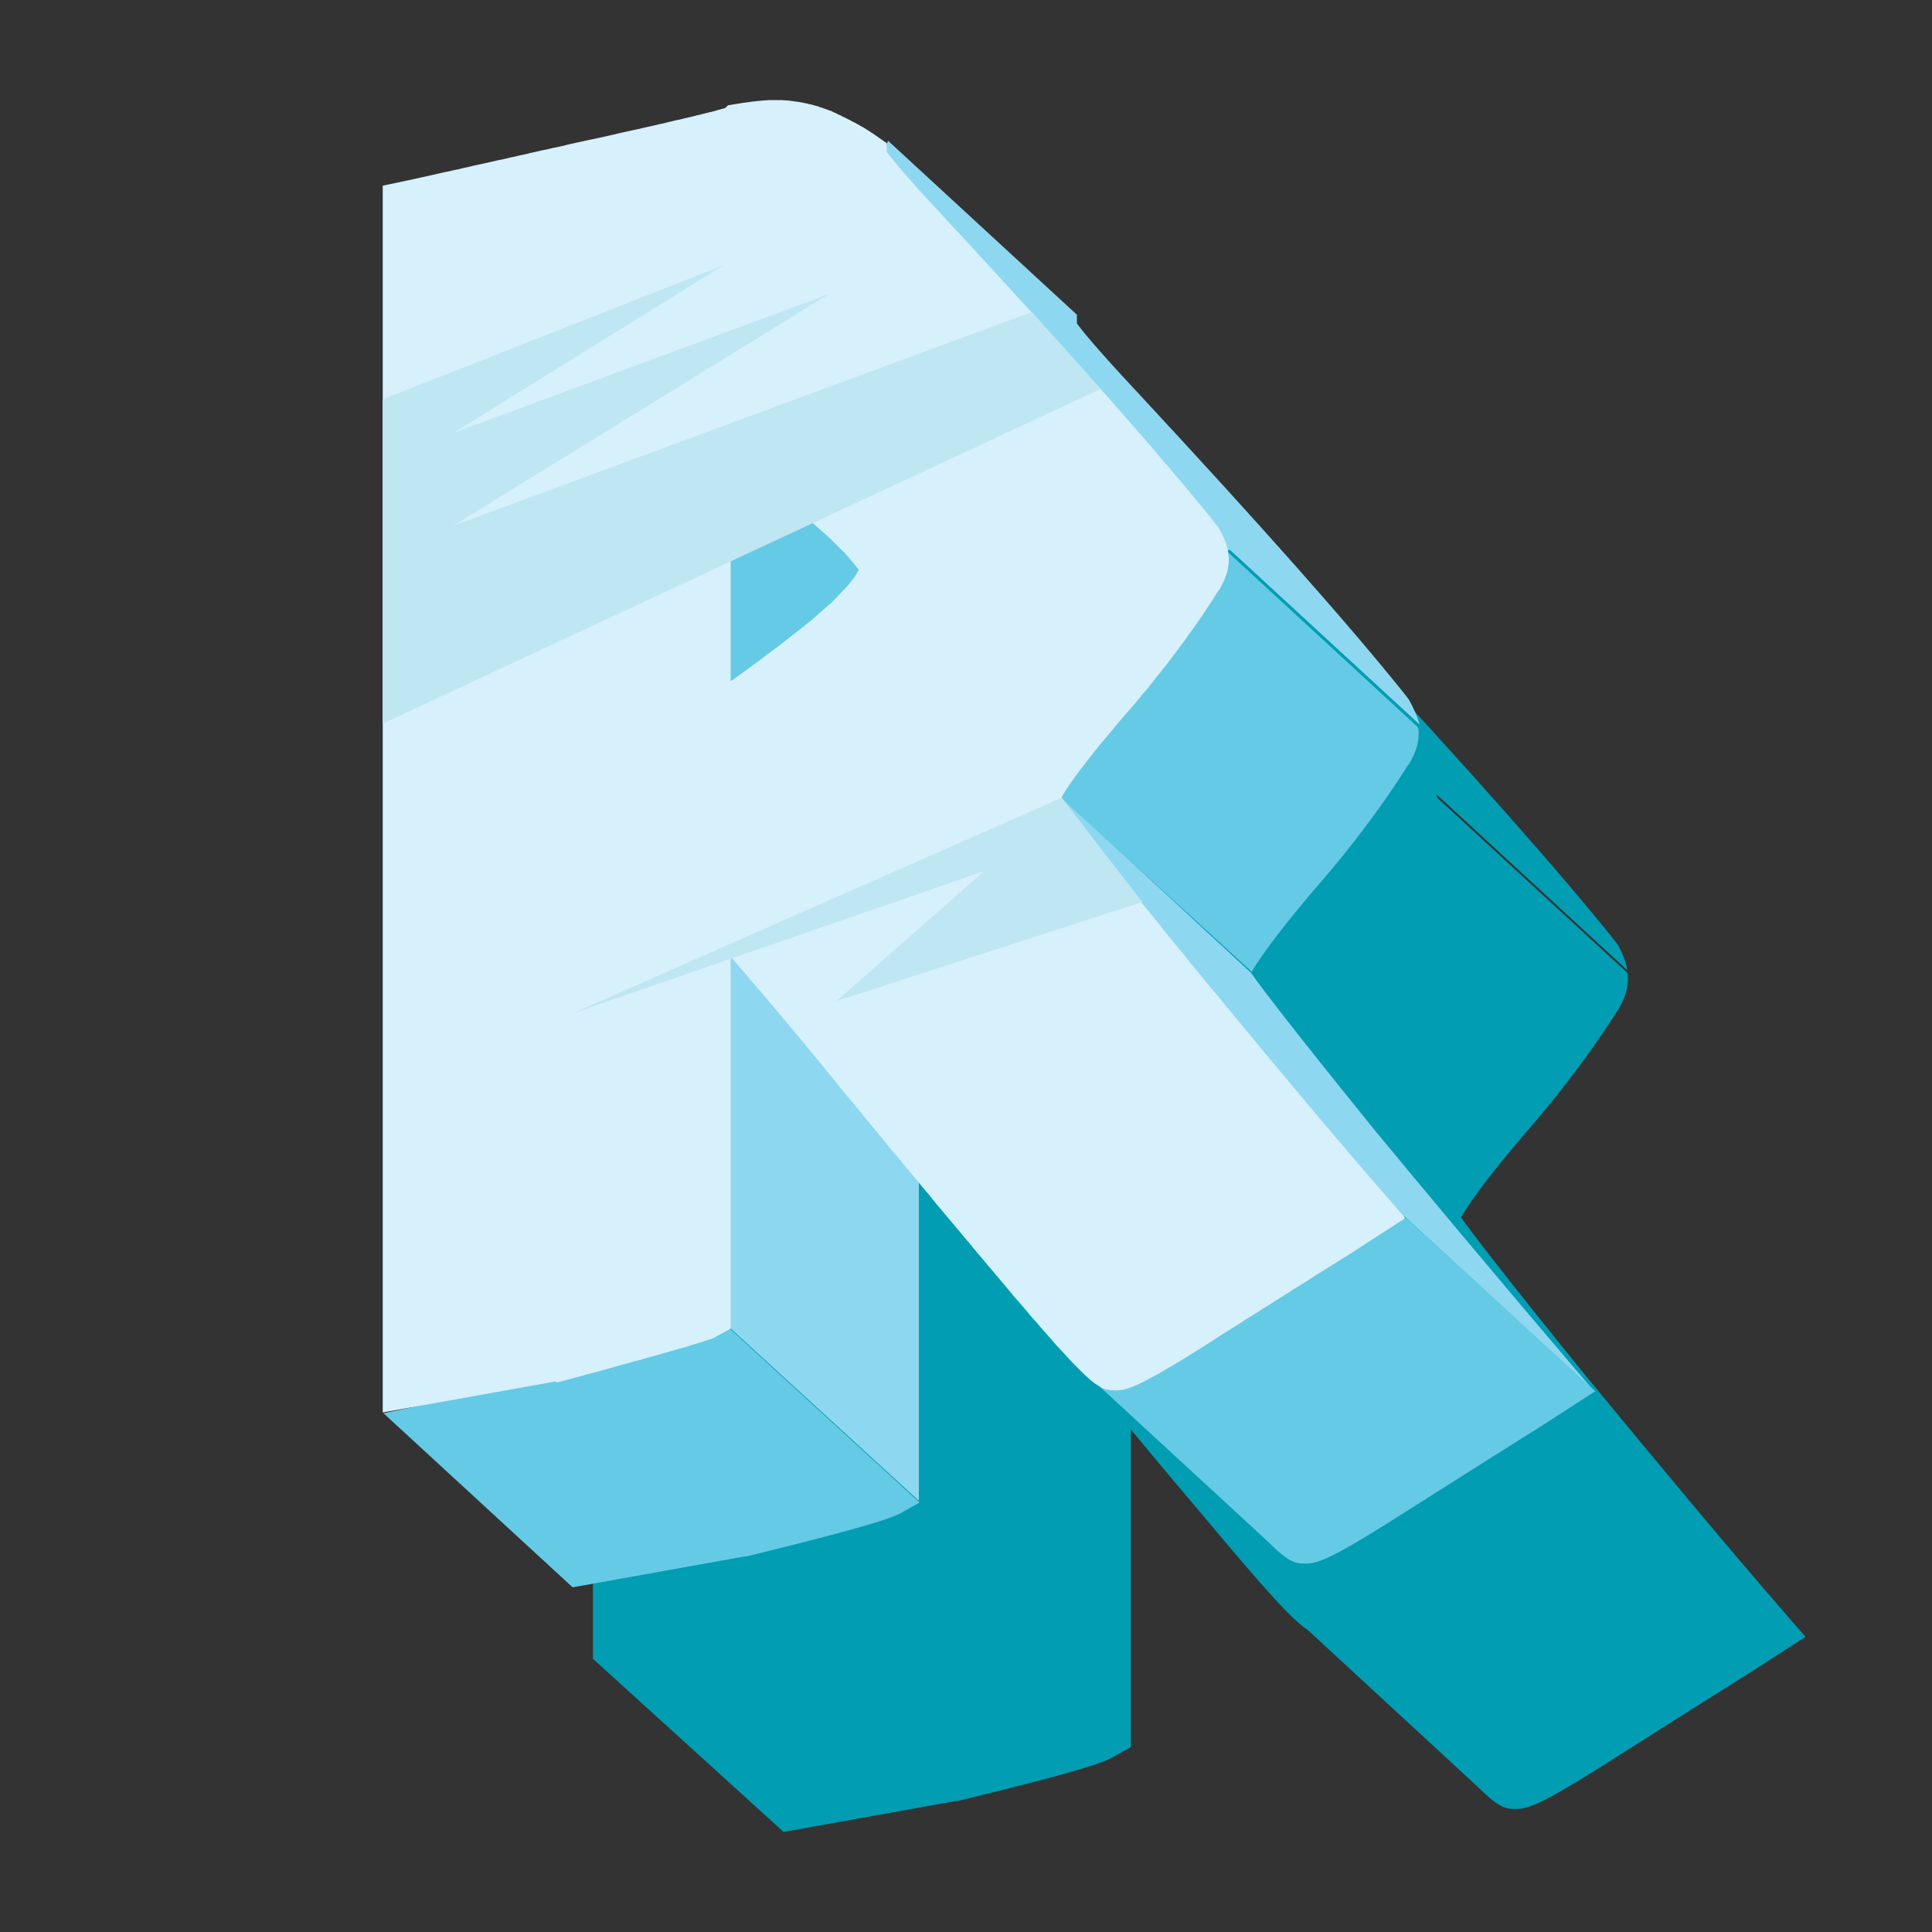 <?xml version="1.0" encoding="UTF-8" standalone="no"?>
<!DOCTYPE svg PUBLIC "-//W3C//DTD SVG 1.1//EN" "http://www.w3.org/Graphics/SVG/1.1/DTD/svg11.dtd">
<svg version="1.1" xmlns="http://www.w3.org/2000/svg" xmlns:xlink="http://www.w3.org/1999/xlink" preserveAspectRatio="xMidYMid meet" viewBox="0 0 100 100" width="100" height="100"><rect x="0" y="0" width="100" height="100" fill="#333333" stroke="none"/><defs><path d="M290.15 494.31L290.15 494.31L285.85 492.07L285.85 492.07L281.23 489.65L281.23 489.65L275.75 486.77L269.35 496.73L264.5 499.66L261.99 495.77L252.16 486.77L252.16 486.77L252.16 486.77L237.76 494.22L254.4 519.91L234.51 550.67L234.51 550.67L234.51 550.67L234.51 550.67L234.51 550.67L244.3 559.68L259.34 565.76L271.82 546.7L278.35 556.8L278.35 556.8L288.18 565.76L303.18 559.63L283.38 528.87L299.98 503.31L290.15 494.31Z" id="fhBWAIQnn"></path><path d="M512.27 389.62L489.01 446.17L488.91 446.22L474.47 451.57L464.69 442.56L437.99 378.29L455.27 374.77L465.05 383.77L469.26 393.51L480.18 390.77L486.58 374.13L502.49 380.71L512.27 389.62ZM474.51 405.62L476.07 401.65L473.14 402.42L474.51 405.62ZM471.22 398.13L477.99 396.57L479.54 392.5L470.4 396.16L471.22 398.13Z" id="abUTaVxbd"></path><path d="M270.08 389.85L258.61 376.27L249.46 367.86L248.96 367.27L248.87 367.31L248.78 367.27L248.82 367.36L248.82 367.36L248.78 367.27C231.88 379.8 222.49 386.77 220.62 388.16C219.93 388.62 219.43 389.03 219.06 389.39C219.06 389.4 219.02 389.44 219.02 389.44C217.83 390.72 217.23 392.09 217.23 393.6C217.23 394.47 217.46 395.34 217.87 396.21C217.87 396.21 217.87 396.21 217.87 396.21C218.74 398.67 221.9 401.19 224.27 402.79C225.25 403.7 233.08 411.02 234.06 411.93C234.19 412.07 234.29 412.21 234.33 412.34C234.33 412.34 234.29 412.39 234.29 412.39C234.28 412.39 234.2 412.43 234.19 412.43C234.19 412.43 234.1 412.53 233.87 412.66C232.5 413.66 225.61 418.64 213.21 427.61L226.1 441.1L226.1 441.1L235.89 450.1L265.1 427.79C265.15 427.77 265.18 427.75 265.19 427.75C266.19 426.88 266.88 426.06 267.38 425.19C267.75 424.55 267.98 423.91 268.11 423.27C268.16 422.95 268.21 422.67 268.21 422.35C268.21 421.35 267.89 420.34 267.34 419.43C267.33 419.42 267.3 419.39 267.29 419.38C267.15 419.15 266.88 418.83 266.56 418.42C266.56 418.42 266.54 418.39 266.51 418.33L251.84 404.57L250.83 403.61C250.81 403.58 250.79 403.57 250.79 403.57C250.79 403.57 250.79 403.57 250.79 403.57C250.97 403.43 251.2 403.29 251.52 403.06C253.99 401.3 260.18 396.9 270.08 389.85Z" id="bqtq0SJj"></path><path d="M585.23 374.67L576.14 400.05L568.96 386.42L559.18 377.42L559.18 377.42L559.18 377.42L551.82 396.07L546.93 384.09L537.14 375.09L541.3 385.33L541.3 385.33L537.14 375.09L519.31 379.02L542.81 440.05C542.92 440.18 542.98 440.26 542.99 440.27C543.22 440.55 543.5 440.78 543.73 440.96C544.64 441.79 551.91 448.45 552.82 449.28C553.83 450.42 554.88 450.65 555.57 450.65C556.3 450.65 556.98 450.47 557.58 450.06C557.9 449.87 558.17 449.6 558.49 449.19C558.5 449.18 558.53 449.15 558.58 449.1L567.54 431.31L572.43 440.27C572.52 440.36 572.56 440.4 572.57 440.41C572.85 440.73 573.12 440.91 573.35 441.1C574.25 441.92 581.45 448.54 582.35 449.37C583.27 450.42 584.32 450.65 585.01 450.65C585.6 450.65 586.24 450.47 586.83 450.06C587.06 449.92 587.34 449.74 587.61 449.46C587.63 449.45 587.7 449.37 587.84 449.23L610.7 392.23L600.87 383.22L600.87 383.22L585.23 374.67Z" id="b4IkJfiued"></path><path d="M341.67 392.37L338.47 398.54L338.42 398.67L324.25 398.67L324.25 445.67L306.7 449.87L296.91 440.87L296.91 438.77L296.87 432.05L296.91 432L296.91 398.49L296.37 398.49L295.95 398.72L295.73 398.49L284.3 398.54L274.51 389.53L282.38 373.94L336.82 373.94L346.56 382.9L341.67 392.37Z" id="b10U9ibMRL"></path><path d="M49.48 93.22C49.53 93.22 49.56 93.22 49.57 93.22C56.7 91.49 57.34 91.12 57.7 90.89C57.76 90.86 58.03 90.71 58.53 90.43L58.53 90.43C58.53 80.56 58.53 75.07 58.53 73.98C59.76 75.49 61.04 76.99 62.28 78.46C65.57 82.39 66.89 83.85 67.67 84.35C68.55 85.16 75.57 91.64 76.45 92.45C77.64 93.63 77.96 93.63 78.46 93.63C79.01 93.63 79.6 93.5 82.8 91.49C85.32 89.89 87.92 88.24 90.62 86.55C90.81 86.43 91.75 85.82 93.45 84.72C92.71 83.87 92.3 83.4 92.22 83.3C89.48 80.15 86.05 76.03 82.02 71.14C77.73 65.84 76.17 63.78 75.62 63.01C75.62 63.01 75.62 63.01 75.62 63.01C75.94 62.46 76.72 61.27 78.82 58.8C80.74 56.61 82.39 54.41 83.72 52.31C83.72 52.3 83.76 52.27 83.76 52.26C84.08 51.71 84.26 51.21 84.26 50.71C84.26 50.57 84.26 50.43 84.22 50.34C83.56 49.74 80.29 46.72 74.39 41.29C74.39 41.29 74.39 41.29 74.39 41.29C74.39 41.25 74.39 41.2 74.34 41.15C74.35 41.15 74.36 41.15 74.39 41.15C80.29 46.59 83.56 49.6 84.22 50.21C84.17 49.79 83.99 49.38 83.76 48.93C83.75 48.91 83.64 48.76 83.62 48.74C80.74 45.13 75.99 39.78 69.54 32.83C67.58 30.73 66.85 29.82 66.57 29.45C66.57 29.42 66.57 29.27 66.57 28.99C60.7 23.59 57.44 20.59 56.79 19.99C56.79 20.03 56.79 20.08 56.74 20.13C56.68 20.08 56.13 19.71 56.06 19.67C55.46 19.26 54.73 18.89 53.96 18.53C53.04 18.16 52.08 17.93 51.03 17.93C50.76 17.93 50.3 17.93 49.11 18.11C49.07 18.12 48.89 18.15 48.56 18.21C48.48 18.29 48.43 18.33 48.42 18.34C47.83 18.53 46 18.98 40.38 20.22C38.55 20.63 35.72 21.27 31.97 22.09C31.88 22.11 31.45 22.2 30.69 22.37L30.69 33.34L30.69 50.11L30.69 85.86L30.69 85.86L40.56 94.82L49.48 93.22Z" id="cpUPjGftE"></path><path d="M339.34 499.75L350.95 495.13L356.53 486.86L364.07 489.92L367.68 491.38L372.34 493.26L382.08 502.26L359.95 534.81L359.95 561.23L342.95 565.44L333.17 556.43L333.17 526.13L310.08 493.9L326.72 486.86L336.5 495.86L339.34 499.75ZM343.59 505.55L344.09 505.37L346.15 502.31L342.54 504.14L343.59 505.55Z" id="a6zdBToWJZ"></path><path d="M446.31 491.25L446.31 491.25L439.04 491.25L439.04 491.25L398.13 491.25L392.37 508.89L392.37 508.89L392.37 508.89L392.37 508.89L392.37 508.89L402.19 517.9L410.88 517.9L388.94 555.98L388.94 555.98L388.94 555.98L388.94 555.98L388.94 555.98L398.72 564.94L447.22 564.94L447.36 564.94L453.35 547.57L443.52 538.61L443.52 538.61L435.38 538.61L456.14 500.25L446.31 491.25Z" id="e1L4VLUqnD"></path><path d="M391.09 381.21L389.49 382.4L390.08 382.95L390.08 412.25L395.34 409.69L395.34 377.51L413.17 373.99L422.9 382.99L422.9 447.22L405.71 450.42L405.07 450.56L405.07 449.92L401.23 446.63L396.43 450.06L377.55 442.42L377.44 442.37L377.33 442.33L377.22 442.28L377.11 442.23L377.01 442.18L376.9 442.13L376.8 442.09L376.7 442.04L376.6 441.99L376.5 441.94L376.4 441.89L376.31 441.84L376.21 441.79L376.12 441.74L376.03 441.7L375.94 441.65L375.85 441.6L375.76 441.55L375.68 441.5L375.59 441.45L375.51 441.4L375.43 441.34L375.35 441.29L375.27 441.24L375.2 441.19L375.12 441.14L375.05 441.08L374.98 441.03L374.9 440.98L374.84 440.93L374.77 440.87L374.7 440.82L374.63 440.76L374.57 440.71L374.51 440.65L374.45 440.59L374.39 440.54L374.33 440.48L374.27 440.42L374.22 440.37L365.85 432.59L365.44 432.18L365.39 432.14L365.33 432.1L365.3 432.08L365.28 432.06L365.25 432.04L365.22 432.02L365.19 432L365.17 431.98L365.14 431.96L365.11 431.94L365.09 431.92L365.06 431.89L365.03 431.87L365.01 431.85L364.98 431.83L364.95 431.81L364.93 431.79L364.9 431.77L364.88 431.75L364.85 431.73L364.83 431.71L364.8 431.69L364.78 431.67L364.75 431.65L364.73 431.63L364.7 431.61L364.68 431.59L364.66 431.57L364.63 431.55L364.61 431.52L364.59 431.5L364.56 431.48L364.54 431.46L364.52 431.44L364.5 431.42L364.48 431.4L364.46 431.38L364.43 431.36L364.28 431.2L364.12 431.04L363.97 430.88L363.82 430.72L363.68 430.55L363.54 430.37L363.4 430.2L363.27 430.02L363.14 429.83L363.02 429.65L362.9 429.46L362.79 429.27L362.67 429.07L362.57 428.87L362.46 428.67L362.36 428.46L362.27 428.25L362.18 428.04L362.09 427.82L362.01 427.61L361.93 427.38L361.85 427.16L361.78 426.93L361.71 426.7L361.65 426.46L361.59 426.23L361.53 425.99L361.48 425.74L361.44 425.5L361.39 425.25L361.35 424.99L361.32 424.74L361.29 424.48L361.26 424.22L361.24 423.95L361.22 423.68L361.21 423.41L361.2 423.14L361.19 422.86L361.19 422.58L361.19 378.15L380.25 373.9L389.21 382.13L391.09 381.21ZM390.13 424.37L395.38 426.42L395.38 421.81L394.24 422.45L395.38 421.53L395.38 419.2L390.13 422.49L390.13 424.37ZM390.13 417.14L395.38 413.76L395.38 412.11L390.13 414.08L390.13 417.14Z" id="c65FNEcjxQ"></path><path d="M241.23 474.15L243.43 487.09L236.62 490.56L246.54 505.87L246.86 507.89L259.38 507.38L261.53 499.34L251.06 483.15L241.23 474.15Z" id="cMJC8gxP5"></path><path d="M276.89 484.34L274.61 483.11L265.69 497.01L262.45 500.71L261.53 499.34L259.38 507.38L262.67 507.29L272.46 516.25L289.05 490.7L279.22 481.69L276.89 484.34Z" id="b4g02K94z"></path><path d="M249.87 514.88L253.3 516.25L250.01 511.18L249.87 514.88Z" id="a4jnbRyO5h"></path><path d="M249.87 514.88L249.6 522.01L253.3 516.25L249.87 514.88Z" id="cIPQfyTA"></path><path d="M265.97 538.19L267.43 544.14L277.26 553.14L292.3 547.02L282.47 538.06L265.97 538.19Z" id="bBzsY5j7v"></path><path d="M272.46 516.25L262.67 507.29L246.86 507.89L247.09 509.03L244.21 512.55L249.87 514.88L250.01 511.18L253.3 516.25L262.35 531.84L262.86 531.02L265.01 534.31L265.97 538.19L282.47 538.06L292.3 547.02L272.46 516.25Z" id="b9uUxyGdf"></path><path d="M223.59 538.06L233.37 547.06L248.41 553.14L238.63 544.14L223.82 537.78L223.59 538.06Z" id="cxWhovjZD"></path><path d="M249.87 514.88L244.21 512.55L223.82 537.78L238.63 544.14L248.41 553.14L262.35 531.84L253.3 516.25L249.6 522.01L249.87 514.88Z" id="f4uf8c7bc2"></path><path d="M264.82 474.15L253.07 492.43L241.23 474.15L226.83 481.6L243.47 507.29L223.59 538.06L238.63 544.14L253.07 522.06L267.43 544.14L282.47 538.06L262.67 507.29L279.22 481.69L264.82 474.15Z" id="a19GHrCCjc"></path><path d="M247.04 488.73L238.95 495.73L270.31 477.03L274.93 479.45L248.41 496.32L264.14 489.55L241.55 504.27L236.02 495.73L247.04 488.73Z" id="b1LfnEIYAw"></path><path d="M253.03 518.35L265.33 514.29L238.08 534.45L269.35 517.67L264.55 510.17L253.03 518.35Z" id="f4jzAxMbt1"></path><path d="M457.37 424.09L453.76 429.99L463.59 438.99L478.03 433.65L468.3 424.64L456.91 422.95L457.37 424.09Z" id="d6rttJgnq2"></path><path d="M491.57 368.09L489.14 372.07L485.49 370.51L477.62 390.95L468.89 405.26L454.13 371.2L444.34 362.19L448.69 372.3L436.89 374.72L456.91 422.95L468.3 424.64L478.03 433.65L478.13 433.6L501.39 377.1L491.57 368.09Z" id="dJu5SP7tD"></path><path d="M444.34 362.19L427.06 365.76L453.76 429.99L468.3 424.64L491.57 368.09L475.66 361.55L460.8 400.27L444.34 362.19Z" id="b8eVQjUrn"></path><path d="M452.48 404.34L475.52 402.15L448.69 410.06L475.84 406.31L479.54 397.35L452.48 404.34Z" id="bzX8qjGxK"></path><path d="M448.46 380.94L439.68 385.65L478.67 375.82L446.77 388.66L486.99 379.29L485.12 383.77L439.54 395.75L435.06 384.96L448.46 380.94Z" id="a5JMxhkf4v"></path><path d="M247.63 363.66L237.85 354.65L246.31 364.66L244.34 366.08L249.33 368.27L259.11 377.23L247.63 363.66Z" id="bb6u7r0fC"></path><path d="M240.87 391.91L239.86 390.95C239.84 390.92 239.82 390.91 239.82 390.9C239.82 390.9 239.82 390.9 239.82 390.9C240 390.77 240.23 390.63 240.55 390.45C241.79 389.56 247.97 385.16 259.11 377.23L249.33 368.23L244.34 366.08L223.73 381.35L230.03 381.94L234.51 391.59L240.87 391.91Z" id="a3e1B1c8op"></path><path d="M232.96 408.37C233.1 408.5 233.19 408.64 233.23 408.78C233.23 408.78 233.19 408.82 233.19 408.82C233.18 408.83 233.11 408.86 233.1 408.87C233.1 408.87 233.01 408.96 232.78 409.1C231.4 410.09 224.51 415.08 212.11 424.05L215.91 428.02L215.22 428.53L225.01 437.53L254.22 415.22C254.27 415.2 254.3 415.18 254.31 415.18C255.31 414.31 256 413.49 256.5 412.62C256.87 411.98 257.1 411.34 257.23 410.7C256.59 410.08 253.34 406.97 247.5 401.37L228.16 403.89C231.04 406.57 232.64 408.07 232.96 408.37Z" id="aJTBqowMd"></path><path d="M256.41 406.86C256.23 406.58 256 406.26 255.68 405.9C255.68 405.89 255.66 405.86 255.63 405.81L240.91 391.91L234.56 391.59L230.08 381.94L223.77 381.35C221.19 383.24 219.76 384.29 219.47 384.5C218.79 384.96 218.29 385.37 217.92 385.74C217.92 385.74 217.88 385.78 217.87 385.78C216.69 387.06 216.09 388.43 216.09 389.94C216.09 391.36 216.69 392.78 217.83 394.15C217.83 394.15 217.85 394.19 217.87 394.24L228.11 403.84L247.41 401.33C253.25 406.92 256.49 410.03 257.14 410.65C257.19 410.33 257.23 410.06 257.23 409.74C257.28 408.78 257.01 407.77 256.41 406.86C256.41 406.86 256.41 406.86 256.41 406.86Z" id="byDcAYZ4R"></path><path d="M222.99 400.14C221.62 401.13 214.73 406.12 202.33 415.09L215.22 428.57L244.43 406.26C244.49 406.24 244.52 406.22 244.53 406.22C245.53 405.35 246.22 404.53 246.72 403.66C247.27 402.74 247.5 401.78 247.5 400.82C247.5 399.82 247.18 398.81 246.63 397.9C246.62 397.89 246.59 397.86 246.58 397.85C246.45 397.62 246.17 397.3 245.85 396.89C245.85 396.89 245.83 396.85 245.81 396.8L230.08 381.99C230.05 381.96 230.04 381.95 230.03 381.94C230.03 381.94 230.03 381.94 230.03 381.94C230.22 381.81 230.45 381.67 230.77 381.49C232 380.6 238.19 376.2 249.33 368.27L237.85 354.7C220.96 367.23 211.57 374.2 209.69 375.59C209.01 376.05 208.5 376.46 208.14 376.82C208.13 376.83 208.1 376.86 208.09 376.87C206.9 378.15 206.31 379.52 206.31 381.03C206.31 382.45 206.9 383.86 208.05 385.23C208.05 385.24 208.06 385.27 208.09 385.33C217.12 393.77 222.13 398.47 223.13 399.41C223.27 399.54 223.36 399.68 223.41 399.82C223.41 399.82 223.36 399.86 223.36 399.86C223.36 399.87 223.34 399.88 223.31 399.91C223.25 399.97 223.15 400.05 222.99 400.14Z" id="aaHo3PxJ"></path><path d="M225.78 371.79L216.09 384.46L244.11 364.85C227.3 381.11 217.96 390.15 216.09 391.95C216.09 391.91 208.41 387.7 206.95 383.59C209.46 382.02 215.74 378.08 225.78 371.79Z" id="bisQ7WNlq"></path><path d="M216.09 419.43C225.09 417.62 230.09 416.61 231.09 416.41C231.09 416.41 244.94 409.6 246.08 404.43C242.08 406.43 232.09 411.43 216.09 419.43Z" id="b9wQFGmKE"></path><path d="M558.95 419.7L560.41 416.73L558.95 414.03L557.44 417.01L558.95 419.7Z" id="b64QsYsGTt"></path><path d="M536.59 423.36L532.02 427.7C537.89 433.11 541.15 436.11 541.81 436.71C542.81 437.85 543.86 438.08 544.55 438.08C545.28 438.08 545.97 437.9 546.56 437.49C546.88 437.3 547.15 437.03 547.47 436.62C547.48 436.61 547.51 436.58 547.57 436.53L557.39 417.05L549.85 403.38L531.47 410.06L536.59 423.36Z" id="g2n1VOxzGK"></path><path d="M548.25 364.85L554.42 382.99L547.66 400.09L536 371.52L526.17 362.51L530.38 372.75L518.13 375.45L531.47 410.06L549.9 403.34L557.44 417.01L558.95 414.03L560.41 416.73L570.19 396.8L558.03 373.81L548.25 364.85Z" id="a5fzpgBA"></path><path d="M588.75 373.58L584.14 371.06L572.98 402.19L570.15 396.85L560.41 416.73L565.53 426.1L561.46 427.66C567.41 433.14 570.72 436.19 571.38 436.8C572.3 437.85 573.35 438.08 574.03 438.08C574.63 438.08 575.27 437.9 575.86 437.49C576.09 437.35 576.37 437.17 576.64 436.89C576.66 436.88 576.73 436.8 576.87 436.66L599.73 379.66L589.94 370.61L588.75 373.58Z" id="jhRyGm8zI"></path><path d="" id="bOdzLEhEQ"></path><path d="M548.25 364.85L537.83 391.13L526.17 362.51L508.34 366.45L531.84 427.47C531.95 427.61 532.01 427.69 532.02 427.7C533.03 428.85 534.08 429.07 534.77 429.07C535.5 429.07 536.18 428.89 536.78 428.48C537.1 428.3 537.37 428.02 537.69 427.61C537.7 427.61 537.73 427.57 537.78 427.52L549.12 405.07L561.46 427.66C561.55 427.74 561.59 427.79 561.6 427.79C562.51 428.85 563.57 429.07 564.25 429.07C564.85 429.07 565.49 428.89 566.08 428.48C566.31 428.34 566.58 428.16 566.86 427.89C566.87 427.87 566.95 427.79 567.09 427.66L589.94 370.65L574.31 362.1L563.2 393.19L548.25 364.85Z" id="aInAWiS5"></path><path d="M530.47 383.18L521.05 390.95L558.95 379.29L525.67 395.02L539.66 393.83L521.14 399.68L517.3 389.76L530.47 383.18Z" id="c2MLonZ2Bg"></path><path d="M576.82 403.34L541.81 417.01L564.43 404.39L527.73 416.82C526.79 414.38 526.28 413.03 526.17 412.75C526.17 412.75 575.45 395.38 574.63 395.02C573.81 394.65 555.02 395.79 555.02 395.79C556.83 395.39 565.92 393.38 582.26 389.76L576.82 403.34Z" id="h4JATdwCuw"></path><path d="M295.77 421.71L303.54 423.59L313.33 432.78L313.33 386.06L303.54 377.05L295.77 385.97L295.77 421.71Z" id="b2b9bP3y5e"></path><path d="M295.77 425.87L285.99 428.25L295.77 437.21L313.33 433.05L313.33 432.78L303.54 423.59L295.77 421.71L295.77 425.87Z" id="ajggJrhEV"></path><path d="M325.9 361.28L321.23 370.29C316.35 370.29 313.64 370.29 313.1 370.29C315.29 373.53 317.71 377.05 317.71 377.05C318.37 377.64 321.66 380.6 327.59 385.92L330.79 379.75L335.68 370.29L325.9 361.28Z" id="aNp1YNnf7"></path><path d="M281.23 370.29L277.94 376.82L263.59 376.87L273.37 385.87L295.77 385.78L295.77 385.97L303.54 377.05L313.33 386.06L327.5 386.06L327.54 385.92C321.65 380.6 318.37 377.64 317.71 377.05C317.71 377.05 315.29 373.53 313.1 370.29C308.85 370.29 298.23 370.29 281.23 370.29Z" id="eGmkNUgwG"></path><path d="M303.54 377.05L317.71 377.05L325.9 361.33L271.45 361.33L263.59 376.91L285.99 376.82L285.99 428.25L303.54 424.05L303.54 377.05Z" id="g26NLneGjl"></path><path d="M292.57 404.94L303.54 398.4L303.54 393.55L292.57 404.94Z" id="a36vnzFatn"></path><path d="M300.57 409.37L292.57 417.19L303.54 410.7L303.54 415.45L285.99 426.15L285.94 419.43L300.57 409.37Z" id="b1e8B9RjyM"></path><path d="M295.77 367.86L287.13 374.63L317.81 361.46L320.55 361.33L289.1 379.02L308.34 373.62L285.03 386.06L274.79 376.55L295.77 367.86Z" id="a4JV4gk4D"></path><path d="M72.79 36.03C69.91 32.42 65.16 27.07 58.71 20.13C56.74 18.02 56.01 17.11 55.74 16.74C55.74 16.71 55.74 16.56 55.74 16.29C49.87 10.88 46.61 7.88 45.96 7.28C45.5 8.56 47.42 11.39 49.61 14.09C49.29 14.09 48.84 14.18 48.1 14.27C48.07 14.28 47.88 14.31 47.56 14.37C47.47 14.45 47.43 14.49 47.42 14.5C47.05 14.59 46.23 14.82 44.4 15.23C44.84 17.04 48.31 31.53 48.74 33.34C49.2 33.7 49.61 34.02 49.98 34.3C50.44 34.66 50.85 34.98 51.21 35.3C52.04 34.85 56.19 32.56 63.65 28.45C69.54 33.88 72.82 36.89 73.48 37.5C73.34 37.04 73.16 36.63 72.93 36.22C72.9 36.18 72.8 36.05 72.79 36.03Z" id="bZTfo5EoP"></path><path d="M30.87 18.3C30.78 18.32 30.36 18.41 29.59 18.57L29.59 39.83L47.6 38.91C47.6 35.1 47.6 32.98 47.6 32.56C48.01 32.83 48.33 33.11 48.65 33.38C48.22 31.57 44.74 17.09 44.31 15.28C43.17 15.51 41.52 15.92 39.28 16.42C37.45 16.83 34.62 17.47 30.87 18.3Z" id="bbM4YTHSZ"></path><path d="M71.14 58.48C66.85 53.18 65.29 51.12 64.74 50.34C64.74 50.34 64.74 50.34 64.74 50.34C64.09 49.74 60.83 46.72 54.96 41.29C53.7 40.61 53 40.22 52.86 40.15C52.26 40.74 51.4 41.43 50.21 42.34C49.11 43.17 48.29 43.76 47.6 44.22C47.6 43.87 47.6 42.13 47.6 39.01L29.59 39.92L29.59 66.89L37.77 68.72L47.56 77.68C47.56 66.13 47.56 59.72 47.56 58.43C48.47 59.49 49.84 61.09 51.81 63.46C53.04 64.97 54.32 66.53 55.6 68.08C56.74 67.74 62.44 66.03 72.7 62.96L82.48 71.97L81.34 70.64C77.22 65.79 73.83 61.74 71.14 58.48Z" id="dlyvnPNZ2"></path><path d="M51.12 35.39C51.03 35.45 50.55 35.71 49.7 36.17C50.55 35.71 51.03 35.45 51.12 35.39C50.76 35.07 50.34 34.75 49.89 34.39C49.29 33.93 48.56 33.38 47.6 32.65C47.6 33.81 47.6 43.06 47.6 44.22C48.29 43.76 49.11 43.12 50.21 42.34C51.4 41.43 52.22 40.74 52.86 40.15C52.65 40.04 51.6 39.47 49.7 38.46C51.6 39.47 52.65 40.04 52.86 40.15C53.82 39.23 54.14 38.73 54.28 38.46C54.05 38.09 53.32 37.22 51.12 35.39Z" id="aayPWMTYD"></path><path d="M54.28 38.5C54.14 38.73 53.82 39.28 52.86 40.19C53 40.27 53.7 40.65 54.96 41.34C60.86 46.71 64.13 49.7 64.79 50.3C65.11 49.75 65.89 48.56 67.99 46.09C69.91 43.9 71.56 41.7 72.88 39.6C72.89 39.6 72.92 39.56 72.93 39.55C73.25 39.01 73.43 38.5 73.43 38C73.43 37.86 73.43 37.73 73.38 37.63C72.73 37.03 69.45 34.01 63.56 28.58L51.12 35.44C53.07 37.24 54.12 38.26 54.28 38.5Z" id="mc654NIXs"></path><path d="M29.64 71.1L19.85 73.15L29.64 82.16L38.55 80.56C38.6 80.56 38.64 80.56 38.64 80.56C45.77 78.82 46.41 78.46 46.78 78.23C46.83 78.2 47.11 78.05 47.6 77.77L47.6 77.77L37.82 68.81L29.64 66.94L29.64 71.1Z" id="bnTlkDM2t"></path><path d="M55.69 68.17C56.47 69.13 57.29 70.09 58.12 71.05C58.03 71.09 57.59 71.29 56.79 71.65C62.06 76.5 64.98 79.2 65.57 79.74C66.76 80.93 67.08 80.93 67.58 80.93C68.13 80.93 68.72 80.79 71.92 78.78C74.44 77.18 77.04 75.53 79.74 73.84C79.93 73.72 80.87 73.11 82.57 72.01L72.79 63.05C62.53 66.12 56.83 67.83 55.69 68.17Z" id="dJNJF3GQd"></path><path d="M40.31 5.18L40.38 5.18L40.46 5.18L40.54 5.19L40.62 5.19L40.69 5.2L40.77 5.2L40.85 5.21L40.92 5.22L41 5.23L41.07 5.24L41.15 5.25L41.22 5.26L41.3 5.27L41.37 5.28L41.44 5.29L41.52 5.31L41.59 5.32L41.66 5.34L41.74 5.35L41.81 5.37L41.88 5.39L41.95 5.4L42.03 5.42L42.1 5.44L42.17 5.46L42.24 5.48L42.31 5.5L42.38 5.52L42.45 5.55L42.52 5.57L42.59 5.59L42.66 5.62L42.73 5.64L42.8 5.67L42.87 5.69L42.94 5.72L43.01 5.74L43.08 5.77L43.13 5.8L43.19 5.83L43.25 5.85L43.31 5.88L43.36 5.91L43.42 5.94L43.48 5.96L43.54 5.99L43.59 6.02L43.65 6.05L43.7 6.07L43.76 6.1L43.82 6.13L43.87 6.16L43.93 6.19L43.98 6.21L44.03 6.24L44.09 6.27L44.14 6.3L44.2 6.33L44.25 6.35L44.3 6.38L44.35 6.41L44.41 6.44L44.46 6.47L44.51 6.5L44.56 6.53L44.61 6.56L44.66 6.58L44.71 6.61L44.76 6.64L44.81 6.67L44.85 6.7L44.9 6.73L44.95 6.76L45 6.79L45.04 6.82L45.09 6.85L45.13 6.88L45.18 6.91L45.91 7.42L45.91 7.87L45.93 7.9L45.95 7.93L45.98 7.97L46.01 8L46.04 8.04L46.07 8.08L46.1 8.12L46.14 8.16L46.17 8.21L46.21 8.26L46.26 8.31L46.3 8.37L46.35 8.43L46.4 8.49L46.45 8.55L46.51 8.62L46.57 8.69L46.63 8.76L46.69 8.84L46.76 8.91L46.83 9L46.91 9.08L46.98 9.17L47.07 9.26L47.15 9.36L47.24 9.46L47.33 9.56L47.42 9.67L47.52 9.78L47.63 9.89L47.73 10.01L47.84 10.13L47.96 10.26L48.08 10.39L48.2 10.52L48.33 10.66L48.46 10.8L48.6 10.95L48.74 11.1L48.88 11.26L49.36 11.78L49.84 12.29L50.3 12.79L50.76 13.29L51.22 13.79L51.67 14.28L52.11 14.76L52.54 15.23L52.97 15.7L53.4 16.17L53.81 16.62L54.22 17.08L54.62 17.52L55.02 17.96L55.41 18.39L55.79 18.82L56.17 19.24L56.54 19.65L56.9 20.06L57.26 20.46L57.61 20.86L57.95 21.25L58.29 21.63L58.62 22.01L58.94 22.38L59.26 22.74L59.57 23.1L59.87 23.45L60.16 23.8L60.45 24.13L60.73 24.47L61.01 24.79L61.28 25.11L61.54 25.42L61.79 25.73L62.04 26.03L62.28 26.32L62.52 26.61L62.74 26.89L62.96 27.17L63.1 27.35L63.12 27.39L63.15 27.43L63.17 27.47L63.19 27.51L63.21 27.55L63.23 27.6L63.25 27.64L63.27 27.68L63.29 27.72L63.31 27.76L63.33 27.8L63.35 27.84L63.37 27.88L63.38 27.92L63.4 27.97L63.41 28.01L63.43 28.05L63.44 28.09L63.46 28.13L63.47 28.17L63.48 28.21L63.49 28.25L63.51 28.29L63.52 28.34L63.53 28.38L63.54 28.42L63.54 28.46L63.55 28.5L63.56 28.54L63.57 28.58L63.57 28.62L63.58 28.67L63.58 28.71L63.59 28.75L63.59 28.79L63.6 28.83L63.6 28.87L63.6 28.91L63.6 28.95L63.6 28.99L63.6 29.03L63.6 29.07L63.6 29.11L63.6 29.15L63.59 29.18L63.59 29.22L63.58 29.26L63.58 29.3L63.57 29.33L63.57 29.37L63.56 29.41L63.55 29.45L63.54 29.49L63.54 29.52L63.53 29.56L63.52 29.6L63.51 29.64L63.49 29.68L63.48 29.72L63.47 29.75L63.46 29.79L63.44 29.83L63.43 29.87L63.41 29.91L63.4 29.95L63.38 29.99L63.37 30.03L63.35 30.07L63.33 30.11L63.31 30.14L63.29 30.18L63.27 30.22L63.25 30.26L63.23 30.3L63.21 30.34L63.19 30.39L63.17 30.43L63.15 30.47L63.12 30.51L63.1 30.55L63.05 30.59L62.95 30.75L62.85 30.91L62.75 31.07L62.65 31.23L62.54 31.39L62.43 31.55L62.33 31.71L62.22 31.87L62.11 32.03L62 32.19L61.89 32.35L61.77 32.51L61.66 32.67L61.54 32.83L61.43 32.99L61.31 33.16L61.19 33.32L61.07 33.48L60.95 33.64L60.83 33.81L60.71 33.97L60.58 34.13L60.46 34.3L60.33 34.46L60.2 34.62L60.07 34.79L59.94 34.95L59.81 35.11L59.68 35.28L59.55 35.44L59.42 35.61L59.28 35.77L59.14 35.93L59.01 36.1L58.87 36.26L58.73 36.43L58.59 36.59L58.45 36.76L58.3 36.92L58.16 37.09L58 37.27L57.85 37.45L57.7 37.63L57.56 37.8L57.42 37.97L57.28 38.13L57.15 38.29L57.02 38.44L56.9 38.59L56.79 38.73L56.67 38.87L56.56 39.01L56.46 39.14L56.36 39.27L56.26 39.39L56.17 39.51L56.08 39.63L56 39.74L55.91 39.84L55.84 39.95L55.76 40.05L55.69 40.15L55.62 40.24L55.56 40.33L55.5 40.41L55.44 40.5L55.38 40.58L55.33 40.65L55.28 40.73L55.24 40.79L55.19 40.86L55.15 40.93L55.11 40.99L55.08 41.04L55.05 41.1L55.01 41.15L54.99 41.2L54.96 41.25L54.94 41.29L54.92 41.34L54.96 41.4L55.01 41.46L55.06 41.53L55.11 41.61L55.17 41.69L55.24 41.78L55.31 41.87L55.38 41.97L55.46 42.08L55.54 42.19L55.63 42.31L55.73 42.44L55.83 42.57L55.94 42.71L56.05 42.86L56.17 43.01L56.29 43.17L56.43 43.34L56.56 43.52L56.71 43.71L56.86 43.9L57.02 44.11L57.19 44.32L57.36 44.54L57.55 44.77L57.74 45.01L57.94 45.27L58.14 45.52L58.36 45.79L58.58 46.07L58.81 46.37L59.05 46.67L59.3 46.98L59.56 47.3L59.83 47.63L60.11 47.98L60.39 48.34L60.69 48.7L61 49.08L61.32 49.47L61.62 49.84L61.91 50.2L62.21 50.56L62.5 50.92L62.8 51.27L63.09 51.62L63.37 51.97L63.66 52.31L63.94 52.66L64.22 52.99L64.5 53.33L64.77 53.66L65.05 53.99L65.32 54.32L65.59 54.64L65.85 54.96L66.12 55.28L66.38 55.59L66.64 55.9L66.89 56.21L67.15 56.51L67.4 56.81L67.65 57.11L67.9 57.4L68.14 57.69L68.38 57.98L68.62 58.26L68.86 58.54L69.09 58.82L69.33 59.09L69.56 59.36L69.78 59.63L70.01 59.89L70.23 60.15L70.45 60.41L70.67 60.66L70.88 60.91L71.09 61.15L71.3 61.4L71.51 61.63L72.74 63.05L69.91 64.88L69.71 65.01L69.51 65.13L69.3 65.26L69.1 65.39L68.9 65.51L68.7 65.64L68.5 65.76L68.3 65.89L68.1 66.01L67.9 66.14L67.71 66.27L67.51 66.39L67.31 66.51L67.11 66.64L66.91 66.76L66.72 66.89L66.52 67.01L66.32 67.14L66.13 67.26L65.93 67.38L65.74 67.51L65.54 67.63L65.35 67.75L65.15 67.88L64.96 68L64.77 68.12L64.57 68.24L64.38 68.36L64.19 68.49L64 68.61L63.8 68.73L63.61 68.85L63.42 68.97L63.23 69.09L63.04 69.21L62.85 69.34L62.66 69.46L62.47 69.58L62.28 69.7L62.09 69.82L61.86 69.96L61.63 70.11L61.42 70.24L61.21 70.37L61.01 70.49L60.82 70.6L60.64 70.71L60.46 70.81L60.3 70.91L60.14 71L59.99 71.09L59.85 71.17L59.71 71.24L59.58 71.31L59.46 71.38L59.34 71.44L59.23 71.5L59.12 71.55L59.02 71.6L58.93 71.65L58.84 71.69L58.75 71.72L58.67 71.76L58.59 71.79L58.52 71.82L58.45 71.84L58.39 71.86L58.32 71.88L58.27 71.9L58.21 71.91L58.16 71.93L58.1 71.94L58.06 71.94L58.01 71.95L57.96 71.96L57.92 71.96L57.88 71.96L57.83 71.96L57.79 71.97L57.75 71.97L57.69 71.97L57.62 71.96L57.56 71.96L57.5 71.96L57.44 71.95L57.38 71.94L57.32 71.93L57.25 71.92L57.18 71.89L57.12 71.87L57.04 71.84L56.97 71.8L56.89 71.75L56.81 71.7L56.72 71.64L56.62 71.57L56.52 71.49L56.41 71.4L56.3 71.3L56.18 71.19L56.05 71.07L55.91 70.93L55.76 70.78L55.6 70.62L55.44 70.45L55.26 70.26L55.07 70.05L54.87 69.83L54.65 69.6L54.43 69.34L54.19 69.07L53.93 68.78L53.67 68.47L53.38 68.15L53.09 67.8L52.77 67.43L52.44 67.05L52.1 66.64L51.73 66.2L51.35 65.75L51.11 65.47L50.88 65.19L50.64 64.91L50.4 64.62L50.17 64.34L49.93 64.06L49.7 63.78L49.46 63.5L49.23 63.22L48.99 62.94L48.76 62.66L48.52 62.38L48.29 62.1L48.06 61.81L47.82 61.53L47.59 61.25L47.36 60.97L47.12 60.69L46.89 60.41L46.66 60.13L46.43 59.85L46.19 59.57L45.96 59.29L45.73 59.01L45.5 58.73L45.27 58.45L45.04 58.17L44.81 57.89L44.58 57.61L44.35 57.33L44.12 57.05L43.89 56.78L43.66 56.5L43.43 56.22L43.21 55.94L42.98 55.66L42.75 55.38L42.52 55.1L42.3 54.83L42.07 54.55L41.92 54.37L41.78 54.2L41.64 54.03L41.5 53.86L41.36 53.69L41.22 53.53L41.09 53.37L40.96 53.21L40.83 53.06L40.7 52.91L40.58 52.76L40.46 52.61L40.34 52.47L40.22 52.33L40.1 52.19L39.99 52.05L39.87 51.92L39.76 51.79L39.66 51.66L39.55 51.54L39.45 51.41L39.34 51.29L39.24 51.18L39.14 51.06L39.05 50.95L38.95 50.84L38.86 50.73L38.77 50.62L38.68 50.52L38.59 50.41L38.51 50.32L38.42 50.22L38.34 50.12L38.26 50.03L38.18 49.94L38.11 49.85L38.03 49.77L37.96 49.68L37.89 49.6L37.82 49.52L37.82 68.77L37 69.22L36.97 69.24L36.94 69.25L36.9 69.27L36.85 69.29L36.79 69.31L36.72 69.33L36.64 69.36L36.55 69.39L36.46 69.42L36.35 69.45L36.23 69.49L36.11 69.53L35.98 69.57L35.83 69.61L35.68 69.66L35.52 69.71L35.35 69.76L35.17 69.81L34.98 69.86L34.78 69.92L34.57 69.98L34.35 70.04L34.13 70.11L33.89 70.17L33.65 70.24L33.39 70.31L33.13 70.39L32.85 70.46L32.57 70.54L32.28 70.62L31.98 70.7L31.67 70.79L31.35 70.88L31.02 70.97L30.69 71.06L30.34 71.15L29.98 71.25L29.62 71.35L29.24 71.45L28.86 71.55L28.72 71.51L19.81 73.11L19.81 9.61L21.09 9.34L21.37 9.28L21.64 9.22L21.91 9.16L22.18 9.1L22.45 9.04L22.71 8.98L22.97 8.92L23.23 8.87L23.48 8.81L23.73 8.76L23.97 8.7L24.21 8.65L24.45 8.59L24.68 8.54L24.91 8.49L25.14 8.44L25.36 8.39L25.58 8.34L25.8 8.29L26.01 8.25L26.22 8.2L26.43 8.15L26.63 8.11L26.83 8.06L27.02 8.02L27.21 7.98L27.4 7.93L27.58 7.89L27.76 7.85L27.94 7.81L28.11 7.77L28.28 7.74L28.45 7.7L28.61 7.66L28.77 7.63L29.22 7.53L29.36 7.49L29.5 7.46L29.91 7.37L30.31 7.28L30.7 7.2L31.07 7.12L31.43 7.04L31.78 6.96L32.12 6.88L32.44 6.81L32.75 6.74L33.04 6.68L33.33 6.61L33.6 6.55L33.87 6.49L34.12 6.43L34.36 6.38L34.59 6.32L34.81 6.27L35.02 6.22L35.22 6.18L35.41 6.13L35.59 6.09L35.76 6.05L35.92 6.01L36.07 5.97L36.22 5.94L36.36 5.9L36.49 5.87L36.61 5.84L36.72 5.81L36.83 5.79L36.93 5.76L37.02 5.74L37.1 5.71L37.18 5.69L37.26 5.67L37.33 5.65L37.39 5.63L37.45 5.62L37.5 5.6L37.54 5.59L37.68 5.45L38.23 5.36L38.32 5.35L38.4 5.33L38.49 5.32L38.56 5.31L38.64 5.3L38.72 5.29L38.79 5.28L38.86 5.27L38.93 5.26L38.99 5.25L39.06 5.25L39.12 5.24L39.18 5.23L39.23 5.23L39.29 5.22L39.34 5.22L39.39 5.21L39.44 5.21L39.49 5.2L39.53 5.2L39.58 5.2L39.62 5.19L39.66 5.19L39.7 5.19L39.74 5.19L39.77 5.18L39.81 5.18L39.84 5.18L39.87 5.18L39.9 5.18L39.93 5.18L39.96 5.18L39.99 5.18L40.01 5.18L40.04 5.18L40.06 5.18L40.08 5.18L40.11 5.18L40.15 5.18L40.23 5.18L40.31 5.18ZM38.25 34.96L38.71 34.62L39.22 34.25L39.77 33.83L40.38 33.38L41.98 32.12L43.1 31.13L43.83 30.37L44.25 29.84L44.45 29.5L44.19 29.16L43.71 28.61L42.92 27.83L41.74 26.78L40.1 25.43L39.73 25.16L39.32 24.85L38.87 24.5L38.37 24.11L37.82 23.69L37.82 35.26L38.25 34.96Z" id="a5nWVZOe83"></path><path d="M37.45 13.73L23.46 22.41L42.89 15.23L23.46 27.21L53.41 16.15L56.97 20.13L19.81 37.45L19.81 20.67L37.45 13.73Z" id="a4TYNlzla5"></path><path d="M29.64 52.45L50.94 45.09L43.3 51.81L59.12 46.69L54.96 41.29L29.64 52.45Z" id="a3YKszyqM"></path><path d="M361.42 480.64L358.72 484.57L355.43 483.25L341.07 504.5L340.98 504.37L339.57 513.51L349.07 522.19L371.2 489.65L361.42 480.64Z" id="guwNksFJ5"></path><path d="M315.84 474.24L323.15 484.3L308.98 490.29C319.68 505.23 325.62 513.54 326.81 515.2C332.66 514.33 339.25 513.23 339.25 513.23C339.27 513.25 339.37 513.34 339.57 513.51L340.98 504.37L325.62 483.25L315.84 474.24Z" id="c1rnbTMQbc"></path><path d="M332.02 541.39L322.24 543.82L332.02 552.82L349.07 548.57L349.07 548.48L339.25 539.61L332.02 540.71L332.02 541.39Z" id="g1S0UVUUxl"></path><path d="M339.25 513.23C339.25 513.23 332.62 514.33 326.81 515.2C327.16 515.69 328.91 518.13 332.07 522.51L332.07 540.71L339.29 539.57L349.07 548.48L349.07 522.19L349.07 522.19C343.18 516.82 339.9 513.83 339.25 513.23Z" id="de93qoq3K"></path><path d="M315.79 474.29L299.15 481.33L322.24 513.51L322.24 543.82L339.25 539.61L339.25 513.23L361.42 480.64L345.6 474.29L331.29 495.54L315.79 474.29Z" id="bSKmWL0DZ"></path><path d="M329.55 522.19L338.56 520.27L322.24 532.85L322.24 535.95L339.57 524.75L339.25 516.25L329.55 522.19Z" id="d5mvlEHwC"></path><path d="M334.72 506.1L347.06 501.71L350.03 497.37L334.72 506.1Z" id="a16DH7GlbS"></path><path d="M321.78 486.58L314.15 492.85L353.14 477.3L356.75 478.77L316.89 498.97L345.1 488.14L316.16 505.1L308.02 493.67L321.78 486.58Z" id="c1l1tsUSzQ"></path><path d="M435.38 478.63L414.95 505.23L399.77 531.57L423.36 528L445.21 487.59L435.38 478.63Z" id="a1Q17eOSCC"></path><path d="M423.36 528L399.77 531.57L397.26 535.95L426.65 543.36L436.3 552.32L436.43 552.32L442.42 534.95L432.59 525.94L422.77 529.1L423.36 528Z" id="b1MUgtLOwG"></path><path d="M396.34 537.51L378.01 543.36L387.79 552.32L436.3 552.32L426.65 543.36L397.26 535.95L396.34 537.51Z" id="e2D7YjF0al"></path><path d="M396.98 487.59L395.7 491.61L381.44 496.27L391.27 505.23L414.95 505.23L435.38 478.63L407.91 487.59L396.98 487.59Z" id="cCLWUtQjX"></path><path d="M381.44 496.27L405.12 496.27L378.01 543.36L426.65 543.36L432.59 525.94L409.78 525.94L435.38 478.63L387.2 478.63L381.44 496.27Z" id="a3POuye9LU"></path><path d="M406.67 486.45L396.34 492.62L428.11 478.63L435.38 478.63L405.21 493.94L426.51 485.49L402.88 500.16L405.12 496.27L381.44 496.27L406.67 486.45Z" id="a1SoeYfMaX"></path><path d="M402.24 516.25L418.97 509.03L422.49 503.36L402.24 516.25Z" id="blfTdw4y0"></path><path d="M412.34 527.13L396.43 539.15L419.84 526.08L425.69 526.08L397.26 543.36L378.01 543.36L412.34 527.13Z" id="a6F0CMqAG"></path><path d="M394.24 421.17L387.75 417.51L387.02 420.02L394.24 422.81L394.24 421.17Z" id="b29nu5vAhh"></path><path d="M379.61 416.96C379.62 416.97 379.69 417.04 379.7 417.05C379.7 417.05 379.89 417.19 380.53 417.51C380.61 417.54 381.02 417.69 381.76 417.97L383.31 415.22L379.2 415.22L379.2 415.59L379.15 415.77C379.12 416.29 379.28 416.69 379.61 416.96Z" id="a3YMpyVah"></path><path d="M387.75 417.51L383.68 415.22L383.27 415.22L381.76 417.97L387.02 420.02L387.75 417.51Z" id="bcq99n7Zq"></path><path d="M369.37 361.33L369.37 372.48L360.09 374.54L360.09 415.22L379.2 415.22L379.2 370.33L369.37 361.33Z" id="bLr9x3YGi"></path><path d="M394.24 422.81L387.02 420.02L384.46 428.98L390.4 434.01L394.24 437.3L394.24 437.94L394.88 437.85L412.07 434.65L402.29 425.65L394.24 421.17L394.24 422.81Z" id="dlJMpYSI9"></path><path d="M381.71 417.97L375.77 428.48L385.92 437.21L375.77 428.48L381.71 417.97C380.97 417.69 380.56 417.54 380.48 417.51C379.84 417.23 379.66 417.05 379.66 417.05C379.65 417.04 379.57 416.97 379.57 416.96C379.06 416.5 379.02 416.18 379.11 415.77C379.11 415.76 379.13 415.7 379.15 415.59L379.15 415.22L360.09 415.22C360.09 417.47 360.09 418.72 360.09 418.97C360.09 419.98 360.18 420.89 360.32 421.81C359.82 421.55 357.32 420.29 352.82 418.01C359.13 423.88 362.64 427.14 363.34 427.79C364.07 428.57 365.17 429.21 366.67 429.85C367.93 430.36 374.23 432.91 385.55 437.49L390.35 434.06L384.41 428.98L387.02 420.02L381.71 417.97Z" id="ayTKA5HUJ"></path><path d="M402.29 372.3L394.24 373.85L394.24 421.17L402.29 425.65L412.07 434.65L412.07 370.33L402.29 361.37L402.29 372.3Z" id="eLtFXS8Sz"></path><path d="M384.46 413.85C376.23 410.67 371.66 408.9 370.74 408.55C370.1 408.27 369.92 408.09 369.92 408.09C369.91 408.08 369.84 408.01 369.83 408C369.33 407.54 369.28 407.22 369.37 406.81C369.37 406.8 369.39 406.74 369.42 406.63L369.42 361.37L350.35 365.62C350.35 392.28 350.35 407.09 350.35 410.06C350.35 413.81 351.45 416.78 353.6 418.83C354.33 419.61 355.43 420.25 356.94 420.89C358.2 421.4 364.49 423.95 375.82 428.53L384.46 422.31L384.46 429.03L402.29 425.74L402.29 361.37L384.46 364.89L384.46 413.85Z" id="b1nuAnJDak"></path><path d="M396.85 416.59L384.46 428.98L384.46 423.77L396.85 416.59Z" id="admqBt8ew"></path><path d="M365.9 371.43L355.25 381.07L380.21 368.59L357.35 385.37L369.65 380.16L369.37 383.31L350.31 393.97L350.31 381.07L365.9 371.43Z" id="iiIN3RGQf"></path><path d="M363.61 407.27L390.63 397.17L355.02 420.02L359.82 422.03L396.57 399.09L383.27 409.87L402.29 399.36L402.29 388.3L363.61 407.27Z" id="bmqCSnTUy"></path></defs><g><g><g><use xlink:href="#fhBWAIQnn" opacity="1" fill="#019db2" fill-opacity="1"></use><g><use xlink:href="#fhBWAIQnn" opacity="1" fill-opacity="0" stroke="#000000" stroke-width="1" stroke-opacity="0"></use></g></g><g><use xlink:href="#abUTaVxbd" opacity="1" fill="#019db2" fill-opacity="1"></use><g><use xlink:href="#abUTaVxbd" opacity="1" fill-opacity="0" stroke="#000000" stroke-width="1" stroke-opacity="0"></use></g></g><g><use xlink:href="#bqtq0SJj" opacity="1" fill="#019db2" fill-opacity="1"></use><g><use xlink:href="#bqtq0SJj" opacity="1" fill-opacity="0" stroke="#000000" stroke-width="1" stroke-opacity="0"></use></g></g><g><use xlink:href="#b4IkJfiued" opacity="1" fill="#019db2" fill-opacity="1"></use><g><use xlink:href="#b4IkJfiued" opacity="1" fill-opacity="0" stroke="#000000" stroke-width="1" stroke-opacity="0"></use></g></g><g><use xlink:href="#b10U9ibMRL" opacity="1" fill="#019db2" fill-opacity="1"></use><g><use xlink:href="#b10U9ibMRL" opacity="1" fill-opacity="0" stroke="#000000" stroke-width="1" stroke-opacity="0"></use></g></g><g><use xlink:href="#cpUPjGftE" opacity="1" fill="#019db2" fill-opacity="1"></use><g><use xlink:href="#cpUPjGftE" opacity="1" fill-opacity="0" stroke="#000000" stroke-width="1" stroke-opacity="0"></use></g></g><g><use xlink:href="#a6zdBToWJZ" opacity="1" fill="#019db2" fill-opacity="1"></use><g><use xlink:href="#a6zdBToWJZ" opacity="1" fill-opacity="0" stroke="#000000" stroke-width="1" stroke-opacity="0"></use></g></g><g><use xlink:href="#e1L4VLUqnD" opacity="1" fill="#019db2" fill-opacity="1"></use><g><use xlink:href="#e1L4VLUqnD" opacity="1" fill-opacity="0" stroke="#000000" stroke-width="1" stroke-opacity="0"></use></g></g><g><use xlink:href="#c65FNEcjxQ" opacity="1" fill="#019db2" fill-opacity="1"></use><g><use xlink:href="#c65FNEcjxQ" opacity="1" fill-opacity="0" stroke="#000000" stroke-width="1" stroke-opacity="0"></use></g></g><g><use xlink:href="#cMJC8gxP5" opacity="1" fill="#8ed7f0" fill-opacity="1"></use><g><use xlink:href="#cMJC8gxP5" opacity="1" fill-opacity="0" stroke="#000000" stroke-width="1" stroke-opacity="0"></use></g></g><g><use xlink:href="#b4g02K94z" opacity="1" fill="#65cae5" fill-opacity="1"></use><g><use xlink:href="#b4g02K94z" opacity="1" fill-opacity="0" stroke="#000000" stroke-width="1" stroke-opacity="0"></use></g></g><g><use xlink:href="#a4jnbRyO5h" opacity="1" fill="#000000" fill-opacity="0"></use><g><use xlink:href="#a4jnbRyO5h" opacity="1" fill-opacity="0" stroke="#000000" stroke-width="1" stroke-opacity="0"></use></g></g><g><use xlink:href="#cIPQfyTA" opacity="1" fill="#000000" fill-opacity="0"></use><g><use xlink:href="#cIPQfyTA" opacity="1" fill-opacity="0" stroke="#000000" stroke-width="1" stroke-opacity="0"></use></g></g><g><use xlink:href="#bBzsY5j7v" opacity="1" fill="#65cae5" fill-opacity="1"></use><g><use xlink:href="#bBzsY5j7v" opacity="1" fill-opacity="0" stroke="#000000" stroke-width="1" stroke-opacity="0"></use></g></g><g><use xlink:href="#b9uUxyGdf" opacity="1" fill="#8ed7f0" fill-opacity="1"></use><g><use xlink:href="#b9uUxyGdf" opacity="1" fill-opacity="0" stroke="#000000" stroke-width="1" stroke-opacity="0"></use></g></g><g><use xlink:href="#cxWhovjZD" opacity="1" fill="#65cae5" fill-opacity="1"></use><g><use xlink:href="#cxWhovjZD" opacity="1" fill-opacity="0" stroke="#000000" stroke-width="1" stroke-opacity="0"></use></g></g><g><use xlink:href="#f4uf8c7bc2" opacity="1" fill="#65cae5" fill-opacity="1"></use><g><use xlink:href="#f4uf8c7bc2" opacity="1" fill-opacity="0" stroke="#000000" stroke-width="1" stroke-opacity="0"></use></g></g><g><use xlink:href="#a19GHrCCjc" opacity="1" fill="#d6f0fc" fill-opacity="1"></use><g><use xlink:href="#a19GHrCCjc" opacity="1" fill-opacity="0" stroke="#000000" stroke-width="1" stroke-opacity="0"></use></g></g><g><use xlink:href="#b1LfnEIYAw" opacity="1" fill="#bfe6f3" fill-opacity="1"></use><g><use xlink:href="#b1LfnEIYAw" opacity="1" fill-opacity="0" stroke="#000000" stroke-width="1" stroke-opacity="0"></use></g></g><g><use xlink:href="#f4jzAxMbt1" opacity="1" fill="#bfe6f3" fill-opacity="1"></use><g><use xlink:href="#f4jzAxMbt1" opacity="1" fill-opacity="0" stroke="#000000" stroke-width="1" stroke-opacity="0"></use></g></g><g><use xlink:href="#d6rttJgnq2" opacity="1" fill="#65cae5" fill-opacity="1"></use><g><use xlink:href="#d6rttJgnq2" opacity="1" fill-opacity="0" stroke="#000000" stroke-width="1" stroke-opacity="0"></use></g></g><g><use xlink:href="#dJu5SP7tD" opacity="1" fill="#8ed7f0" fill-opacity="1"></use><g><use xlink:href="#dJu5SP7tD" opacity="1" fill-opacity="0" stroke="#000000" stroke-width="1" stroke-opacity="0"></use></g></g><g><use xlink:href="#b8eVQjUrn" opacity="1" fill="#d6f0fc" fill-opacity="1"></use><g><use xlink:href="#b8eVQjUrn" opacity="1" fill-opacity="0" stroke="#000000" stroke-width="1" stroke-opacity="0"></use></g></g><g><use xlink:href="#bzX8qjGxK" opacity="1" fill="#bfe6f3" fill-opacity="1"></use><g><use xlink:href="#bzX8qjGxK" opacity="1" fill-opacity="0" stroke="#000000" stroke-width="1" stroke-opacity="0"></use></g></g><g><use xlink:href="#a5JMxhkf4v" opacity="1" fill="#bfe6f3" fill-opacity="1"></use><g><use xlink:href="#a5JMxhkf4v" opacity="1" fill-opacity="0" stroke="#000000" stroke-width="1" stroke-opacity="0"></use></g></g><g><use xlink:href="#bb6u7r0fC" opacity="1" fill="#8ed7f0" fill-opacity="1"></use><g><use xlink:href="#bb6u7r0fC" opacity="1" fill-opacity="0" stroke="#000000" stroke-width="1" stroke-opacity="0"></use></g></g><g><use xlink:href="#a3e1B1c8op" opacity="1" fill="#65cae5" fill-opacity="1"></use><g><use xlink:href="#a3e1B1c8op" opacity="1" fill-opacity="0" stroke="#000000" stroke-width="1" stroke-opacity="0"></use></g></g><g><use xlink:href="#aJTBqowMd" opacity="1" fill="#65cae5" fill-opacity="1"></use><g><use xlink:href="#aJTBqowMd" opacity="1" fill-opacity="0" stroke="#000000" stroke-width="1" stroke-opacity="0"></use></g></g><g><use xlink:href="#byDcAYZ4R" opacity="1" fill="#8ed7f0" fill-opacity="1"></use><g><use xlink:href="#byDcAYZ4R" opacity="1" fill-opacity="0" stroke="#000000" stroke-width="1" stroke-opacity="0"></use></g></g><g><use xlink:href="#aaHo3PxJ" opacity="1" fill="#d6f0fc" fill-opacity="1"></use><g><use xlink:href="#aaHo3PxJ" opacity="1" fill-opacity="0" stroke="#000000" stroke-width="1" stroke-opacity="0"></use></g></g><g><use xlink:href="#bisQ7WNlq" opacity="1" fill="#bfe6f3" fill-opacity="1"></use><g><use xlink:href="#bisQ7WNlq" opacity="1" fill-opacity="0" stroke="#000000" stroke-width="1" stroke-opacity="0"></use></g></g><g><use xlink:href="#b9wQFGmKE" opacity="1" fill="#bfe6f3" fill-opacity="1"></use><g><use xlink:href="#b9wQFGmKE" opacity="1" fill-opacity="0" stroke="#000000" stroke-width="1" stroke-opacity="0"></use></g></g><g><use xlink:href="#b64QsYsGTt" opacity="1" fill="#000000" fill-opacity="0"></use><g><use xlink:href="#b64QsYsGTt" opacity="1" fill-opacity="0" stroke="#000000" stroke-width="1" stroke-opacity="0"></use></g></g><g><use xlink:href="#g2n1VOxzGK" opacity="1" fill="#65cae5" fill-opacity="1"></use><g><use xlink:href="#g2n1VOxzGK" opacity="1" fill-opacity="0" stroke="#000000" stroke-width="1" stroke-opacity="0"></use></g></g><g><use xlink:href="#a5fzpgBA" opacity="1" fill="#8ed7f0" fill-opacity="1"></use><g><use xlink:href="#a5fzpgBA" opacity="1" fill-opacity="0" stroke="#000000" stroke-width="1" stroke-opacity="0"></use></g></g><g><use xlink:href="#jhRyGm8zI" opacity="1" fill="#65cae5" fill-opacity="1"></use><g><use xlink:href="#jhRyGm8zI" opacity="1" fill-opacity="0" stroke="#000000" stroke-width="1" stroke-opacity="0"></use></g></g><g><use xlink:href="#bOdzLEhEQ" opacity="1" fill="#8ed7f0" fill-opacity="1"></use><g><use xlink:href="#bOdzLEhEQ" opacity="1" fill-opacity="0" stroke="#000000" stroke-width="1" stroke-opacity="0"></use></g></g><g><use xlink:href="#aInAWiS5" opacity="1" fill="#d6f0fc" fill-opacity="1"></use><g><use xlink:href="#aInAWiS5" opacity="1" fill-opacity="0" stroke="#000000" stroke-width="1" stroke-opacity="0"></use></g></g><g><use xlink:href="#c2MLonZ2Bg" opacity="1" fill="#bfe6f3" fill-opacity="1"></use><g><use xlink:href="#c2MLonZ2Bg" opacity="1" fill-opacity="0" stroke="#000000" stroke-width="1" stroke-opacity="0"></use></g></g><g><use xlink:href="#h4JATdwCuw" opacity="1" fill="#bfe6f3" fill-opacity="1"></use><g><use xlink:href="#h4JATdwCuw" opacity="1" fill-opacity="0" stroke="#000000" stroke-width="1" stroke-opacity="0"></use></g></g><g><use xlink:href="#b2b9bP3y5e" opacity="1" fill="#8ed7f0" fill-opacity="1"></use><g><use xlink:href="#b2b9bP3y5e" opacity="1" fill-opacity="0" stroke="#000000" stroke-width="1" stroke-opacity="0"></use></g></g><g><use xlink:href="#ajggJrhEV" opacity="1" fill="#65cae5" fill-opacity="1"></use><g><use xlink:href="#ajggJrhEV" opacity="1" fill-opacity="0" stroke="#000000" stroke-width="1" stroke-opacity="0"></use></g></g><g><use xlink:href="#aNp1YNnf7" opacity="1" fill="#8ed7f0" fill-opacity="1"></use><g><use xlink:href="#aNp1YNnf7" opacity="1" fill-opacity="0" stroke="#000000" stroke-width="1" stroke-opacity="0"></use></g></g><g><use xlink:href="#eGmkNUgwG" opacity="1" fill="#65cae5" fill-opacity="1"></use><g><use xlink:href="#eGmkNUgwG" opacity="1" fill-opacity="0" stroke="#000000" stroke-width="1" stroke-opacity="0"></use></g></g><g><use xlink:href="#g26NLneGjl" opacity="1" fill="#d6f0fc" fill-opacity="1"></use><g><use xlink:href="#g26NLneGjl" opacity="1" fill-opacity="0" stroke="#000000" stroke-width="1" stroke-opacity="0"></use></g></g><g><use xlink:href="#a36vnzFatn" opacity="1" fill="#bfe6f3" fill-opacity="1"></use><g><use xlink:href="#a36vnzFatn" opacity="1" fill-opacity="0" stroke="#000000" stroke-width="1" stroke-opacity="0"></use></g></g><g><use xlink:href="#b1e8B9RjyM" opacity="1" fill="#bfe6f3" fill-opacity="1"></use><g><use xlink:href="#b1e8B9RjyM" opacity="1" fill-opacity="0" stroke="#000000" stroke-width="1" stroke-opacity="0"></use></g></g><g><use xlink:href="#a4JV4gk4D" opacity="1" fill="#bfe6f3" fill-opacity="1"></use><g><use xlink:href="#a4JV4gk4D" opacity="1" fill-opacity="0" stroke="#000000" stroke-width="1" stroke-opacity="0"></use></g></g><g><use xlink:href="#bZTfo5EoP" opacity="1" fill="#8ed7f0" fill-opacity="1"></use><g><use xlink:href="#bZTfo5EoP" opacity="1" fill-opacity="0" stroke="#000000" stroke-width="1" stroke-opacity="0"></use></g></g><g><use xlink:href="#bbM4YTHSZ" opacity="1" fill="#65cae5" fill-opacity="1"></use><g><use xlink:href="#bbM4YTHSZ" opacity="1" fill-opacity="0" stroke="#000000" stroke-width="1" stroke-opacity="0"></use></g></g><g><use xlink:href="#dlyvnPNZ2" opacity="1" fill="#8ed7f0" fill-opacity="1"></use><g><use xlink:href="#dlyvnPNZ2" opacity="1" fill-opacity="0" stroke="#000000" stroke-width="1" stroke-opacity="0"></use></g></g><g><use xlink:href="#aayPWMTYD" opacity="1" fill="#000000" fill-opacity="0"></use><g><use xlink:href="#aayPWMTYD" opacity="1" fill-opacity="0" stroke="#000000" stroke-width="1" stroke-opacity="0"></use></g></g><g><use xlink:href="#mc654NIXs" opacity="1" fill="#65cae5" fill-opacity="1"></use><g><use xlink:href="#mc654NIXs" opacity="1" fill-opacity="0" stroke="#000000" stroke-width="1" stroke-opacity="0"></use></g></g><g><use xlink:href="#bnTlkDM2t" opacity="1" fill="#65cae5" fill-opacity="1"></use><g><use xlink:href="#bnTlkDM2t" opacity="1" fill-opacity="0" stroke="#000000" stroke-width="1" stroke-opacity="0"></use></g></g><g><use xlink:href="#dJNJF3GQd" opacity="1" fill="#65cae5" fill-opacity="1"></use><g><use xlink:href="#dJNJF3GQd" opacity="1" fill-opacity="0" stroke="#000000" stroke-width="1" stroke-opacity="0"></use></g></g><g><use xlink:href="#a5nWVZOe83" opacity="1" fill="#d6f0fc" fill-opacity="1"></use><g><use xlink:href="#a5nWVZOe83" opacity="1" fill-opacity="0" stroke="#000000" stroke-width="1" stroke-opacity="0"></use></g></g><g><use xlink:href="#a4TYNlzla5" opacity="1" fill="#bfe6f3" fill-opacity="1"></use><g><use xlink:href="#a4TYNlzla5" opacity="1" fill-opacity="0" stroke="#000000" stroke-width="1" stroke-opacity="0"></use></g></g><g><use xlink:href="#a3YKszyqM" opacity="1" fill="#bfe6f3" fill-opacity="1"></use><g><use xlink:href="#a3YKszyqM" opacity="1" fill-opacity="0" stroke="#000000" stroke-width="1" stroke-opacity="0"></use></g></g><g><use xlink:href="#guwNksFJ5" opacity="1" fill="#65cae5" fill-opacity="1"></use><g><use xlink:href="#guwNksFJ5" opacity="1" fill-opacity="0" stroke="#000000" stroke-width="1" stroke-opacity="0"></use></g></g><g><use xlink:href="#c1rnbTMQbc" opacity="1" fill="#8ed7f0" fill-opacity="1"></use><g><use xlink:href="#c1rnbTMQbc" opacity="1" fill-opacity="0" stroke="#000000" stroke-width="1" stroke-opacity="0"></use></g></g><g><use xlink:href="#g1S0UVUUxl" opacity="1" fill="#65cae5" fill-opacity="1"></use><g><use xlink:href="#g1S0UVUUxl" opacity="1" fill-opacity="0" stroke="#000000" stroke-width="1" stroke-opacity="0"></use></g></g><g><use xlink:href="#de93qoq3K" opacity="1" fill="#8ed7f0" fill-opacity="1"></use><g><use xlink:href="#de93qoq3K" opacity="1" fill-opacity="0" stroke="#000000" stroke-width="1" stroke-opacity="0"></use></g></g><g><use xlink:href="#bSKmWL0DZ" opacity="1" fill="#d6f0fc" fill-opacity="1"></use><g><use xlink:href="#bSKmWL0DZ" opacity="1" fill-opacity="0" stroke="#000000" stroke-width="1" stroke-opacity="0"></use></g></g><g><use xlink:href="#d5mvlEHwC" opacity="1" fill="#bfe6f3" fill-opacity="1"></use><g><use xlink:href="#d5mvlEHwC" opacity="1" fill-opacity="0" stroke="#000000" stroke-width="1" stroke-opacity="0"></use></g></g><g><use xlink:href="#a16DH7GlbS" opacity="1" fill="#bfe6f3" fill-opacity="1"></use><g><use xlink:href="#a16DH7GlbS" opacity="1" fill-opacity="0" stroke="#000000" stroke-width="1" stroke-opacity="0"></use></g></g><g><use xlink:href="#c1l1tsUSzQ" opacity="1" fill="#bfe6f3" fill-opacity="1"></use><g><use xlink:href="#c1l1tsUSzQ" opacity="1" fill-opacity="0" stroke="#000000" stroke-width="1" stroke-opacity="0"></use></g></g><g><use xlink:href="#a1Q17eOSCC" opacity="1" fill="#65cae5" fill-opacity="1"></use><g><use xlink:href="#a1Q17eOSCC" opacity="1" fill-opacity="0" stroke="#000000" stroke-width="1" stroke-opacity="0"></use></g></g><g><use xlink:href="#b1MUgtLOwG" opacity="1" fill="#8ed7f0" fill-opacity="1"></use><g><use xlink:href="#b1MUgtLOwG" opacity="1" fill-opacity="0" stroke="#000000" stroke-width="1" stroke-opacity="0"></use></g></g><g><use xlink:href="#e2D7YjF0al" opacity="1" fill="#65cae5" fill-opacity="1"></use><g><use xlink:href="#e2D7YjF0al" opacity="1" fill-opacity="0" stroke="#000000" stroke-width="1" stroke-opacity="0"></use></g></g><g><use xlink:href="#cCLWUtQjX" opacity="1" fill="#65cae5" fill-opacity="1"></use><g><use xlink:href="#cCLWUtQjX" opacity="1" fill-opacity="0" stroke="#000000" stroke-width="1" stroke-opacity="0"></use></g></g><g><use xlink:href="#a3POuye9LU" opacity="1" fill="#d6f0fc" fill-opacity="1"></use><g><use xlink:href="#a3POuye9LU" opacity="1" fill-opacity="0" stroke="#000000" stroke-width="1" stroke-opacity="0"></use></g></g><g><use xlink:href="#a1SoeYfMaX" opacity="1" fill="#bfe6f3" fill-opacity="1"></use><g><use xlink:href="#a1SoeYfMaX" opacity="1" fill-opacity="0" stroke="#000000" stroke-width="1" stroke-opacity="0"></use></g></g><g><use xlink:href="#blfTdw4y0" opacity="1" fill="#bfe6f3" fill-opacity="1"></use><g><use xlink:href="#blfTdw4y0" opacity="1" fill-opacity="0" stroke="#000000" stroke-width="1" stroke-opacity="0"></use></g></g><g><use xlink:href="#a6F0CMqAG" opacity="1" fill="#bfe6f3" fill-opacity="1"></use><g><use xlink:href="#a6F0CMqAG" opacity="1" fill-opacity="0" stroke="#000000" stroke-width="1" stroke-opacity="0"></use></g></g><g><use xlink:href="#b29nu5vAhh" opacity="1" fill="#000000" fill-opacity="0"></use><g><use xlink:href="#b29nu5vAhh" opacity="1" fill-opacity="0" stroke="#000000" stroke-width="1" stroke-opacity="0"></use></g></g><g><use xlink:href="#a3YMpyVah" opacity="1" fill="#000000" fill-opacity="0"></use><g><use xlink:href="#a3YMpyVah" opacity="1" fill-opacity="0" stroke="#000000" stroke-width="1" stroke-opacity="0"></use></g></g><g><use xlink:href="#bcq99n7Zq" opacity="1" fill="#000000" fill-opacity="0"></use><g><use xlink:href="#bcq99n7Zq" opacity="1" fill-opacity="0" stroke="#000000" stroke-width="1" stroke-opacity="0"></use></g></g><g><use xlink:href="#bLr9x3YGi" opacity="1" fill="#8ed7f0" fill-opacity="1"></use><g><use xlink:href="#bLr9x3YGi" opacity="1" fill-opacity="0" stroke="#000000" stroke-width="1" stroke-opacity="0"></use></g></g><g><use xlink:href="#dlJMpYSI9" opacity="1" fill="#65cae5" fill-opacity="1"></use><g><use xlink:href="#dlJMpYSI9" opacity="1" fill-opacity="0" stroke="#000000" stroke-width="1" stroke-opacity="0"></use></g></g><g><use xlink:href="#ayTKA5HUJ" opacity="1" fill="#65cae5" fill-opacity="1"></use><g><use xlink:href="#ayTKA5HUJ" opacity="1" fill-opacity="0" stroke="#000000" stroke-width="1" stroke-opacity="0"></use></g></g><g><use xlink:href="#eLtFXS8Sz" opacity="1" fill="#8ed7f0" fill-opacity="1"></use><g><use xlink:href="#eLtFXS8Sz" opacity="1" fill-opacity="0" stroke="#000000" stroke-width="1" stroke-opacity="0"></use></g></g><g><use xlink:href="#b1nuAnJDak" opacity="1" fill="#d6f0fc" fill-opacity="1"></use><g><use xlink:href="#b1nuAnJDak" opacity="1" fill-opacity="0" stroke="#000000" stroke-width="1" stroke-opacity="0"></use></g></g><g><use xlink:href="#admqBt8ew" opacity="1" fill="#bfe6f3" fill-opacity="1"></use><g><use xlink:href="#admqBt8ew" opacity="1" fill-opacity="0" stroke="#000000" stroke-width="1" stroke-opacity="0"></use></g></g><g><use xlink:href="#iiIN3RGQf" opacity="1" fill="#bfe6f3" fill-opacity="1"></use><g><use xlink:href="#iiIN3RGQf" opacity="1" fill-opacity="0" stroke="#000000" stroke-width="1" stroke-opacity="0"></use></g></g><g><use xlink:href="#bmqCSnTUy" opacity="1" fill="#bfe6f3" fill-opacity="1"></use><g><use xlink:href="#bmqCSnTUy" opacity="1" fill-opacity="0" stroke="#000000" stroke-width="1" stroke-opacity="0"></use></g></g></g></g></svg>